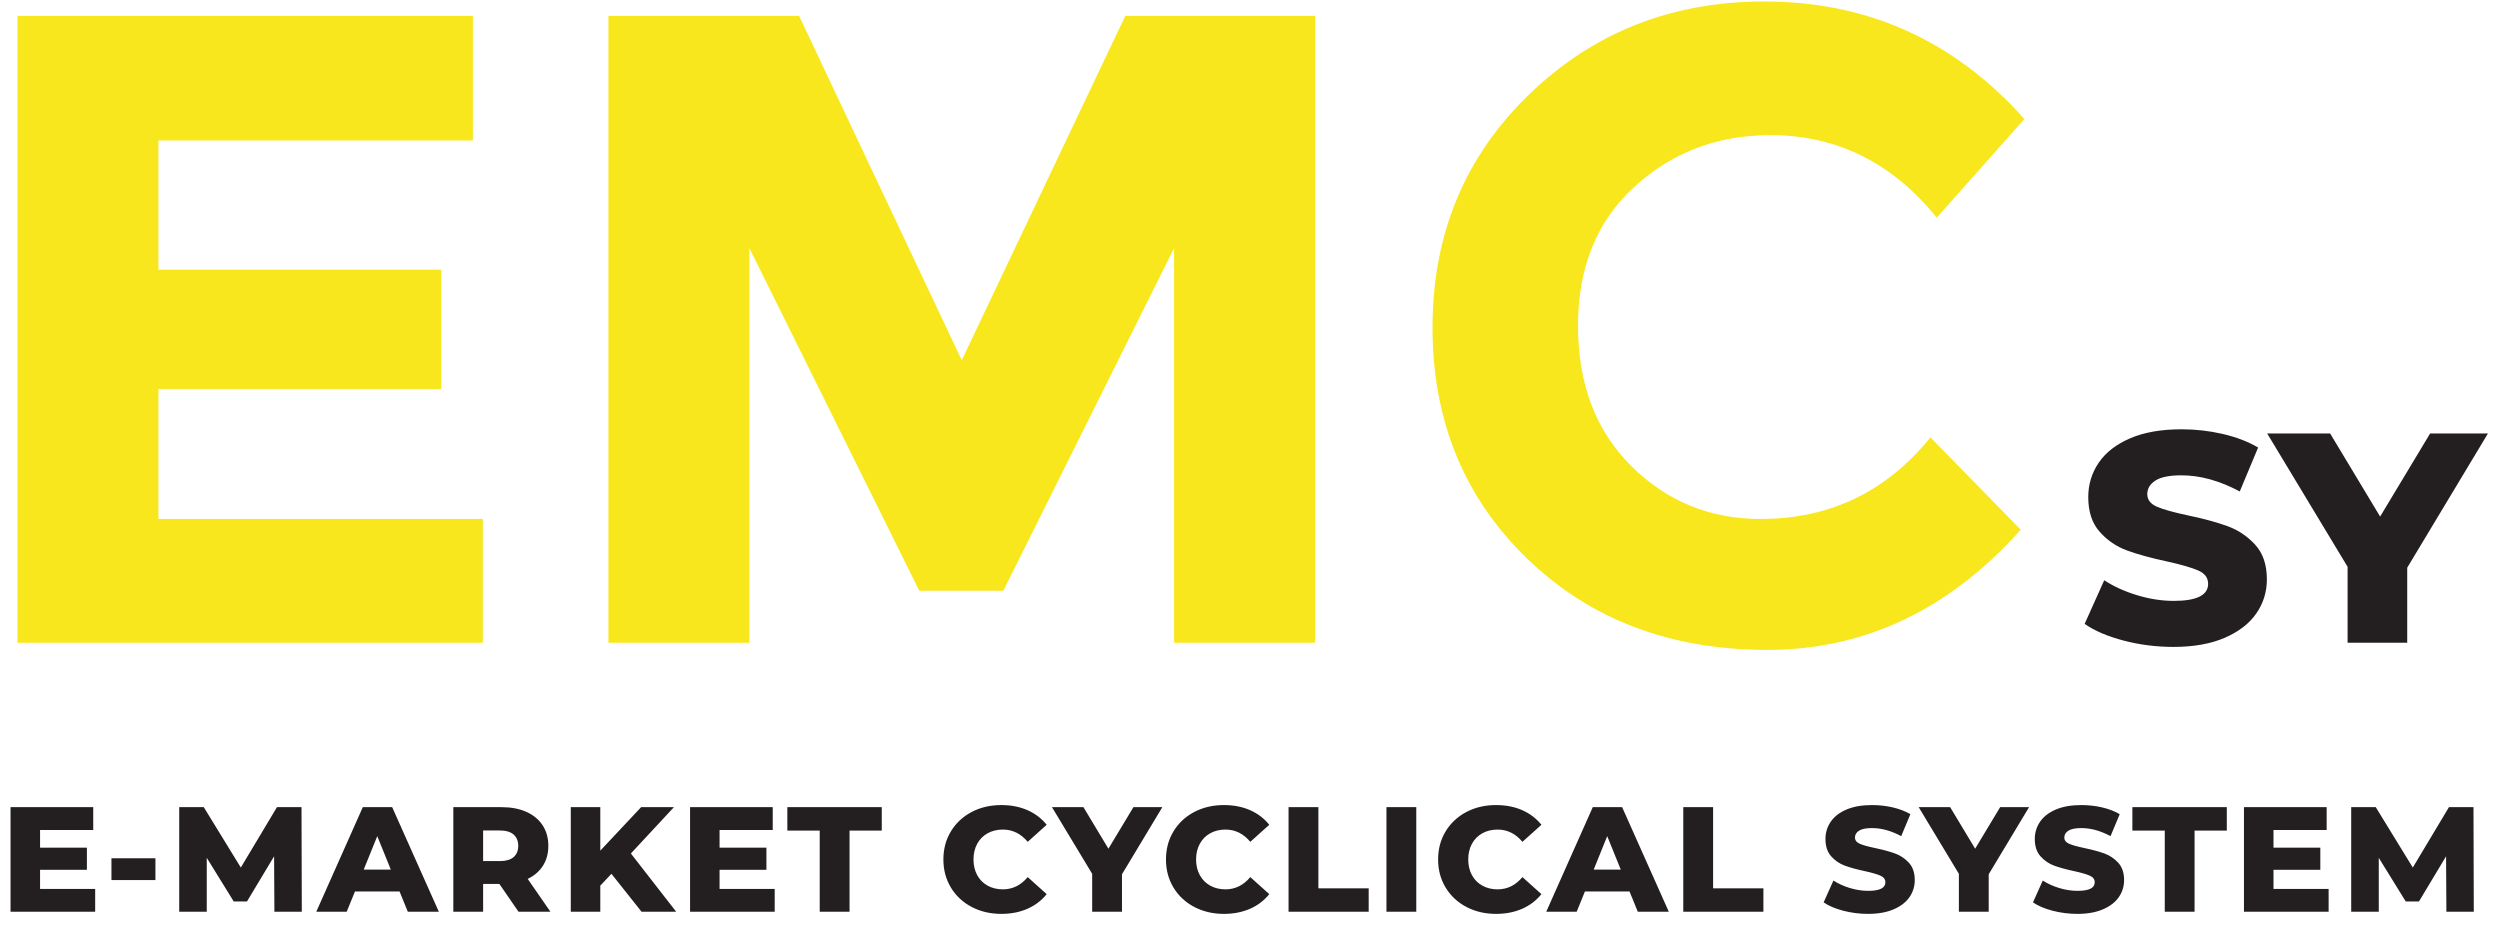 <?xml version="1.0" encoding="UTF-8"?>
<svg width="116px" height="43px" viewBox="0 0 116 43" version="1.1" xmlns="http://www.w3.org/2000/svg" xmlns:xlink="http://www.w3.org/1999/xlink">
    <!-- Generator: sketchtool 55 (78076) - https://sketchapp.com -->
    <title>6CD74055-89A1-4FA7-9E45-ACDAC3E1B710@2x</title>
    <desc>Created with sketchtool.</desc>
    <g id="clinup" stroke="none" stroke-width="1" fill="none" fill-rule="evenodd">
        <g id="emcsy-signin" transform="translate(-158, -38)">
            <g id="hero-page" transform="translate(158, 22)">
                <g id="logo" transform="translate(0, 16)">
                    <path d="M21.942,0.735 L21.942,6.519 L7.351,6.519 L7.351,12.512 L20.475,12.512 L20.475,18.046 L7.351,18.046 L7.351,24.08 L22.403,24.08 L22.403,29.823 L0.811,29.823 L0.811,0.735 L21.942,0.735 Z M54.478,11.513 L46.554,27.409 L42.654,27.409 L34.772,11.513 L34.772,29.823 L28.231,29.823 L28.231,0.735 L37.078,0.735 L44.625,16.715 L52.214,0.735 L61.019,0.735 L61.019,29.823 L54.478,29.823 L54.478,11.513 Z M81.689,24.08 C84.904,24.08 87.531,22.818 89.572,20.293 L93.764,24.579 C90.438,28.297 86.518,30.155 82.004,30.155 C77.489,30.155 73.772,28.741 70.851,25.911 C67.93,23.081 66.469,19.51 66.469,15.196 C66.469,10.882 67.958,7.282 70.935,4.397 C73.912,1.512 77.552,0.069 81.857,0.069 C86.665,0.069 90.69,1.886 93.932,5.521 L89.865,10.098 C87.797,7.546 85.225,6.27 82.15,6.27 C79.691,6.27 77.587,7.067 75.84,8.662 C74.093,10.258 73.22,12.408 73.22,15.112 C73.22,17.817 74.044,19.988 75.693,21.625 C77.343,23.262 79.341,24.08 81.689,24.08 Z" id="EMC" fill="#F8E71C"></path>
                    <path d="M100.85,30.017 C100.058,30.017 99.289,29.92 98.544,29.725 C97.799,29.531 97.193,29.272 96.727,28.949 L97.636,26.924 C98.074,27.21 98.581,27.441 99.159,27.617 C99.737,27.793 100.305,27.881 100.864,27.881 C101.926,27.881 102.457,27.617 102.457,27.09 C102.457,26.813 102.306,26.607 102.003,26.473 C101.7,26.339 101.213,26.198 100.543,26.05 C99.807,25.892 99.192,25.724 98.698,25.543 C98.204,25.363 97.78,25.074 97.426,24.676 C97.072,24.279 96.895,23.742 96.895,23.067 C96.895,22.476 97.058,21.942 97.384,21.465 C97.71,20.989 98.197,20.612 98.845,20.335 C99.492,20.057 100.286,19.919 101.227,19.919 C101.87,19.919 102.504,19.99 103.128,20.134 C103.752,20.277 104.302,20.487 104.777,20.765 L103.925,22.804 C102.993,22.305 102.089,22.055 101.213,22.055 C100.664,22.055 100.263,22.136 100.012,22.298 C99.76,22.459 99.634,22.67 99.634,22.929 C99.634,23.188 99.783,23.382 100.081,23.511 C100.38,23.641 100.859,23.775 101.521,23.914 C102.266,24.071 102.884,24.24 103.373,24.42 C103.862,24.6 104.286,24.887 104.645,25.28 C105.003,25.673 105.183,26.207 105.183,26.882 C105.183,27.465 105.02,27.992 104.693,28.463 C104.367,28.935 103.878,29.312 103.226,29.594 C102.574,29.876 101.782,30.017 100.85,30.017 Z M111.695,26.341 L111.695,29.823 L108.928,29.823 L108.928,26.299 L105.197,20.113 L108.118,20.113 L110.438,23.969 L112.758,20.113 L115.441,20.113 L111.695,26.341 Z" id="sy" fill="#231F20"></path>
                    <path d="M4.416,41.245 L4.416,42.306 L0.489,42.306 L0.489,37.452 L4.326,37.452 L4.326,38.513 L1.859,38.513 L1.859,39.331 L4.032,39.331 L4.032,40.358 L1.859,40.358 L1.859,41.245 L4.416,41.245 Z M5.171,39.824 L7.212,39.824 L7.212,40.836 L5.171,40.836 L5.171,39.824 Z M12.732,42.306 L12.718,39.733 L11.46,41.828 L10.845,41.828 L9.594,39.803 L9.594,42.306 L8.316,42.306 L8.316,37.452 L9.455,37.452 L11.174,40.254 L12.851,37.452 L13.99,37.452 L14.004,42.306 L12.732,42.306 Z M18.539,41.363 L16.471,41.363 L16.086,42.306 L14.675,42.306 L16.834,37.452 L18.197,37.452 L20.363,42.306 L18.923,42.306 L18.539,41.363 Z M18.134,40.351 L17.505,38.797 L16.876,40.351 L18.134,40.351 Z M23.172,41.016 L22.417,41.016 L22.417,42.306 L21.034,42.306 L21.034,37.452 L23.27,37.452 C23.712,37.452 24.097,37.524 24.423,37.67 C24.749,37.816 25.001,38.024 25.178,38.294 C25.355,38.565 25.443,38.883 25.443,39.248 C25.443,39.599 25.36,39.906 25.195,40.167 C25.03,40.428 24.793,40.633 24.486,40.781 L25.541,42.306 L24.06,42.306 L23.172,41.016 Z M24.046,39.248 C24.046,39.021 23.973,38.846 23.829,38.721 C23.684,38.596 23.47,38.534 23.186,38.534 L22.417,38.534 L22.417,39.955 L23.186,39.955 C23.47,39.955 23.684,39.894 23.829,39.772 C23.973,39.649 24.046,39.474 24.046,39.248 Z M28.371,40.545 L27.854,41.093 L27.854,42.306 L26.484,42.306 L26.484,37.452 L27.854,37.452 L27.854,39.47 L29.748,37.452 L31.271,37.452 L29.273,39.602 L31.376,42.306 L29.769,42.306 L28.371,40.545 Z M35.946,41.245 L35.946,42.306 L32.019,42.306 L32.019,37.452 L35.855,37.452 L35.855,38.513 L33.388,38.513 L33.388,39.331 L35.562,39.331 L35.562,40.358 L33.388,40.358 L33.388,41.245 L35.946,41.245 Z M38.035,38.54 L36.533,38.54 L36.533,37.452 L40.914,37.452 L40.914,38.54 L39.419,38.54 L39.419,42.306 L38.035,42.306 L38.035,38.54 Z M46.463,42.404 C45.95,42.404 45.49,42.296 45.083,42.081 C44.675,41.866 44.355,41.567 44.122,41.183 C43.889,40.799 43.773,40.365 43.773,39.879 C43.773,39.394 43.889,38.959 44.122,38.575 C44.355,38.191 44.675,37.892 45.083,37.677 C45.49,37.462 45.95,37.355 46.463,37.355 C46.91,37.355 47.313,37.433 47.672,37.59 C48.031,37.748 48.329,37.974 48.566,38.27 L47.686,39.061 C47.369,38.682 46.985,38.492 46.533,38.492 C46.267,38.492 46.031,38.55 45.823,38.665 C45.616,38.781 45.455,38.944 45.341,39.154 C45.227,39.365 45.17,39.606 45.17,39.879 C45.17,40.152 45.227,40.393 45.341,40.604 C45.455,40.814 45.616,40.977 45.823,41.093 C46.031,41.208 46.267,41.266 46.533,41.266 C46.985,41.266 47.369,41.077 47.686,40.697 L48.566,41.488 C48.329,41.784 48.031,42.011 47.672,42.168 C47.313,42.325 46.91,42.404 46.463,42.404 Z M52.06,40.566 L52.06,42.306 L50.677,42.306 L50.677,40.545 L48.811,37.452 L50.271,37.452 L51.431,39.38 L52.591,37.452 L53.933,37.452 L52.06,40.566 Z M56.791,42.404 C56.279,42.404 55.819,42.296 55.411,42.081 C55.003,41.866 54.683,41.567 54.45,41.183 C54.217,40.799 54.101,40.365 54.101,39.879 C54.101,39.394 54.217,38.959 54.45,38.575 C54.683,38.191 55.003,37.892 55.411,37.677 C55.819,37.462 56.279,37.355 56.791,37.355 C57.238,37.355 57.641,37.433 58,37.59 C58.359,37.748 58.657,37.974 58.894,38.27 L58.014,39.061 C57.697,38.682 57.313,38.492 56.861,38.492 C56.595,38.492 56.359,38.55 56.152,38.665 C55.944,38.781 55.784,38.944 55.67,39.154 C55.555,39.365 55.498,39.606 55.498,39.879 C55.498,40.152 55.555,40.393 55.67,40.604 C55.784,40.814 55.944,40.977 56.152,41.093 C56.359,41.208 56.595,41.266 56.861,41.266 C57.313,41.266 57.697,41.077 58.014,40.697 L58.894,41.488 C58.657,41.784 58.359,42.011 58,42.168 C57.641,42.325 57.238,42.404 56.791,42.404 Z M59.789,37.452 L61.173,37.452 L61.173,41.218 L63.507,41.218 L63.507,42.306 L59.789,42.306 L59.789,37.452 Z M64.331,37.452 L65.715,37.452 L65.715,42.306 L64.331,42.306 L64.331,37.452 Z M69.418,42.404 C68.906,42.404 68.446,42.296 68.038,42.081 C67.631,41.866 67.31,41.567 67.077,41.183 C66.844,40.799 66.728,40.365 66.728,39.879 C66.728,39.394 66.844,38.959 67.077,38.575 C67.31,38.191 67.631,37.892 68.038,37.677 C68.446,37.462 68.906,37.355 69.418,37.355 C69.866,37.355 70.269,37.433 70.627,37.59 C70.986,37.748 71.284,37.974 71.522,38.27 L70.641,39.061 C70.324,38.682 69.94,38.492 69.488,38.492 C69.223,38.492 68.986,38.55 68.779,38.665 C68.572,38.781 68.411,38.944 68.297,39.154 C68.183,39.365 68.126,39.606 68.126,39.879 C68.126,40.152 68.183,40.393 68.297,40.604 C68.411,40.814 68.572,40.977 68.779,41.093 C68.986,41.208 69.223,41.266 69.488,41.266 C69.94,41.266 70.324,41.077 70.641,40.697 L71.522,41.488 C71.284,41.784 70.986,42.011 70.627,42.168 C70.269,42.325 69.866,42.404 69.418,42.404 Z M75.61,41.363 L73.541,41.363 L73.157,42.306 L71.745,42.306 L73.905,37.452 L75.267,37.452 L77.433,42.306 L75.994,42.306 L75.61,41.363 Z M75.204,40.351 L74.575,38.797 L73.947,40.351 L75.204,40.351 Z M78.104,37.452 L79.488,37.452 L79.488,41.218 L81.822,41.218 L81.822,42.306 L78.104,42.306 L78.104,37.452 Z M86.679,42.404 C86.283,42.404 85.898,42.355 85.526,42.258 C85.153,42.161 84.85,42.031 84.617,41.87 L85.071,40.857 C85.29,41 85.544,41.116 85.833,41.204 C86.122,41.292 86.406,41.335 86.686,41.335 C87.217,41.335 87.482,41.204 87.482,40.94 C87.482,40.801 87.406,40.699 87.255,40.632 C87.104,40.564 86.86,40.494 86.525,40.42 C86.157,40.341 85.849,40.257 85.602,40.167 C85.356,40.077 85.144,39.932 84.967,39.733 C84.789,39.535 84.701,39.266 84.701,38.929 C84.701,38.633 84.782,38.366 84.946,38.128 C85.109,37.89 85.352,37.701 85.676,37.563 C86,37.424 86.397,37.355 86.867,37.355 C87.189,37.355 87.505,37.39 87.818,37.462 C88.13,37.534 88.405,37.639 88.642,37.778 L88.216,38.797 C87.75,38.547 87.298,38.423 86.86,38.423 C86.585,38.423 86.385,38.463 86.259,38.544 C86.133,38.625 86.071,38.73 86.071,38.86 C86.071,38.989 86.145,39.086 86.294,39.151 C86.443,39.216 86.683,39.283 87.014,39.352 C87.387,39.431 87.695,39.515 87.94,39.605 C88.184,39.695 88.396,39.839 88.576,40.035 C88.755,40.232 88.845,40.499 88.845,40.836 C88.845,41.127 88.763,41.391 88.6,41.627 C88.437,41.863 88.193,42.051 87.867,42.192 C87.54,42.333 87.144,42.404 86.679,42.404 Z M92.276,40.566 L92.276,42.306 L90.892,42.306 L90.892,40.545 L89.027,37.452 L90.487,37.452 L91.647,39.38 L92.807,37.452 L94.149,37.452 L92.276,40.566 Z M96.392,42.404 C95.996,42.404 95.611,42.355 95.239,42.258 C94.866,42.161 94.563,42.031 94.33,41.87 L94.785,40.857 C95.004,41 95.257,41.116 95.546,41.204 C95.835,41.292 96.119,41.335 96.399,41.335 C96.93,41.335 97.195,41.204 97.195,40.94 C97.195,40.801 97.12,40.699 96.968,40.632 C96.817,40.564 96.573,40.494 96.238,40.42 C95.87,40.341 95.563,40.257 95.316,40.167 C95.069,40.077 94.857,39.932 94.68,39.733 C94.503,39.535 94.414,39.266 94.414,38.929 C94.414,38.633 94.496,38.366 94.659,38.128 C94.822,37.89 95.065,37.701 95.389,37.563 C95.713,37.424 96.11,37.355 96.58,37.355 C96.902,37.355 97.219,37.39 97.531,37.462 C97.843,37.534 98.118,37.639 98.355,37.778 L97.929,38.797 C97.463,38.547 97.011,38.423 96.573,38.423 C96.299,38.423 96.098,38.463 95.973,38.544 C95.847,38.625 95.784,38.73 95.784,38.86 C95.784,38.989 95.858,39.086 96.007,39.151 C96.157,39.216 96.396,39.283 96.727,39.352 C97.1,39.431 97.409,39.515 97.653,39.605 C97.898,39.695 98.11,39.839 98.289,40.035 C98.468,40.232 98.558,40.499 98.558,40.836 C98.558,41.127 98.477,41.391 98.313,41.627 C98.15,41.863 97.906,42.051 97.58,42.192 C97.254,42.333 96.858,42.404 96.392,42.404 Z M100.445,38.54 L98.942,38.54 L98.942,37.452 L103.324,37.452 L103.324,38.54 L101.828,38.54 L101.828,42.306 L100.445,42.306 L100.445,38.54 Z M108.048,41.245 L108.048,42.306 L104.12,42.306 L104.12,37.452 L107.957,37.452 L107.957,38.513 L105.49,38.513 L105.49,39.331 L107.663,39.331 L107.663,40.358 L105.49,40.358 L105.49,41.245 L108.048,41.245 Z M113.512,42.306 L113.498,39.733 L112.24,41.828 L111.626,41.828 L110.375,39.803 L110.375,42.306 L109.096,42.306 L109.096,37.452 L110.235,37.452 L111.954,40.254 L113.631,37.452 L114.77,37.452 L114.784,42.306 L113.512,42.306 Z" id="E-MARKET-CYCLICAL-SY" fill="#231F20"></path>
                </g>
            </g>
        </g>
    </g>
</svg>